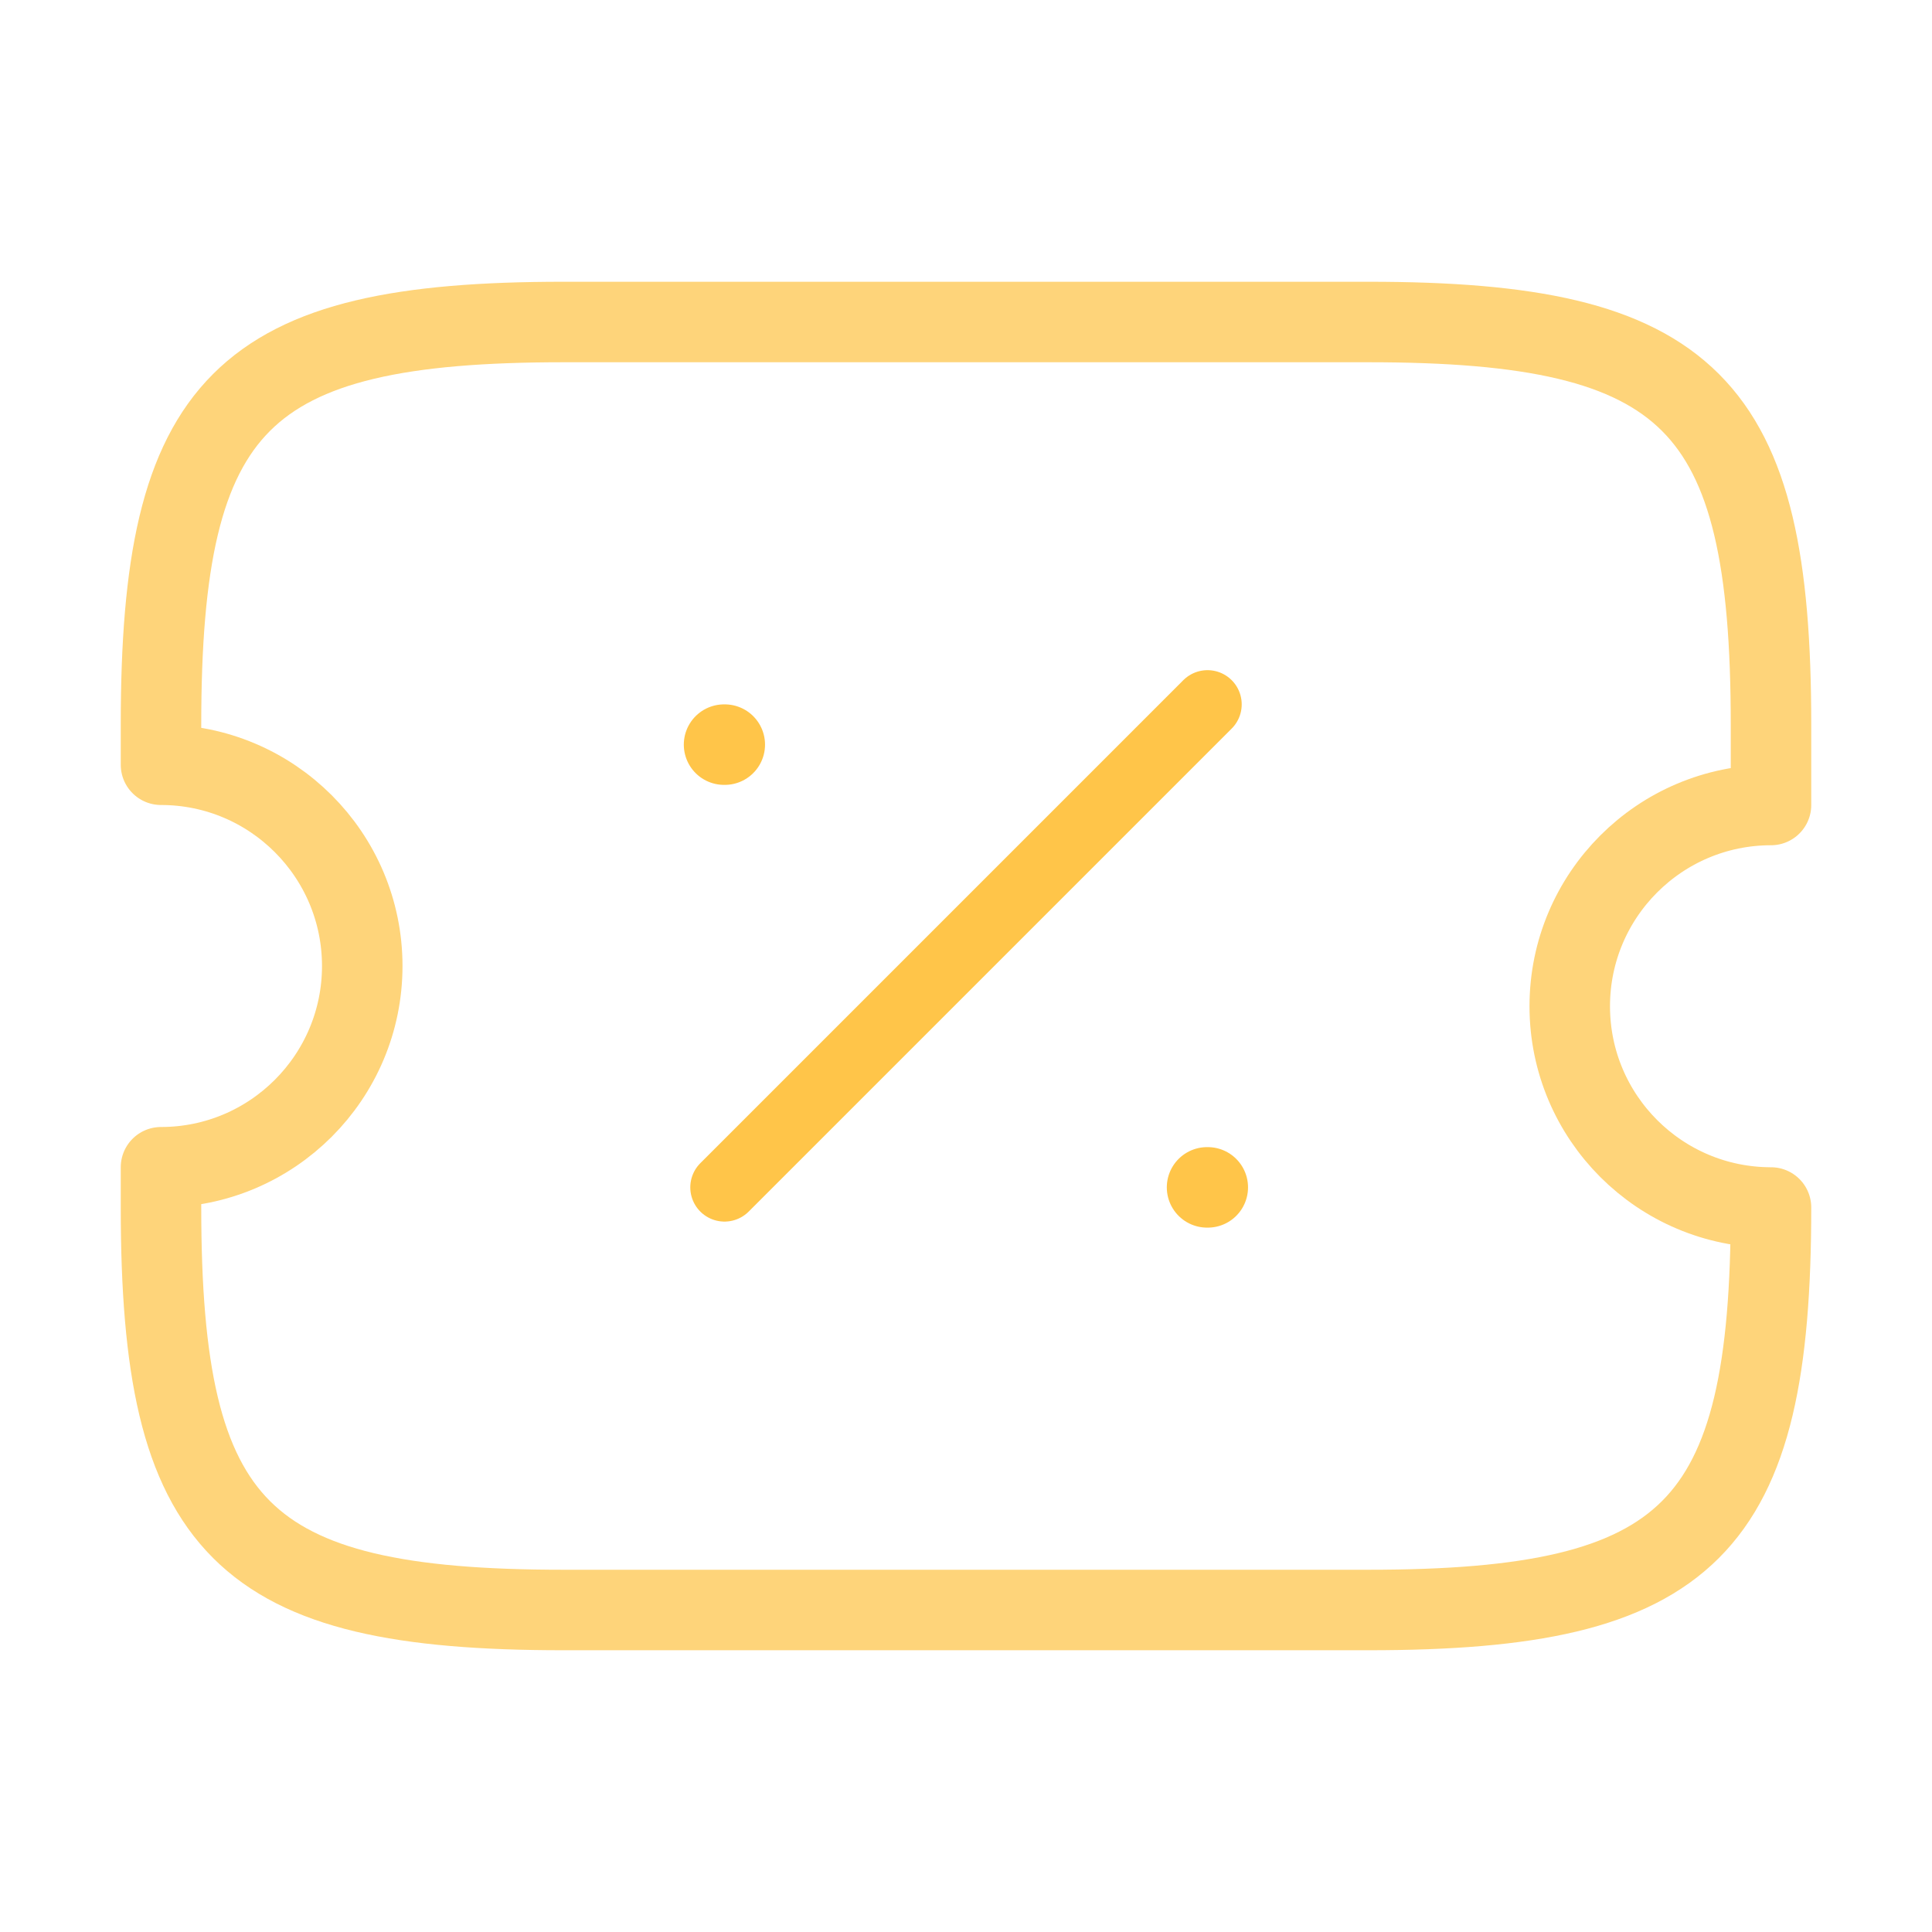 <svg width="48" height="48" viewBox="0 0 48 48" fill="none" xmlns="http://www.w3.org/2000/svg">
<path d="M39 25C39 22.24 41.24 20 44 20V18C44 10 42 8 34 8H14C6 8 4 10 4 18V19C6.76 19 9 21.24 9 24C9 26.76 6.76 29 4 29V30C4 38 6 40 14 40H34C42 40 44 38 44 30C41.24 30 39 27.76 39 25Z" stroke="#FED47A" stroke-width="2" stroke-linecap="round" stroke-linejoin="round"/>
<path d="M18 29.5L30 17.5" stroke="#FFC549" stroke-width="1.7" stroke-linecap="round" stroke-linejoin="round"/>
<path d="M29.989 29.5H30.007" stroke="#FFC549" stroke-width="2" stroke-linecap="round" stroke-linejoin="round"/>
<path d="M17.989 18.5H18.007" stroke="#FFC549" stroke-width="2" stroke-linecap="round" stroke-linejoin="round"/>
</svg>
